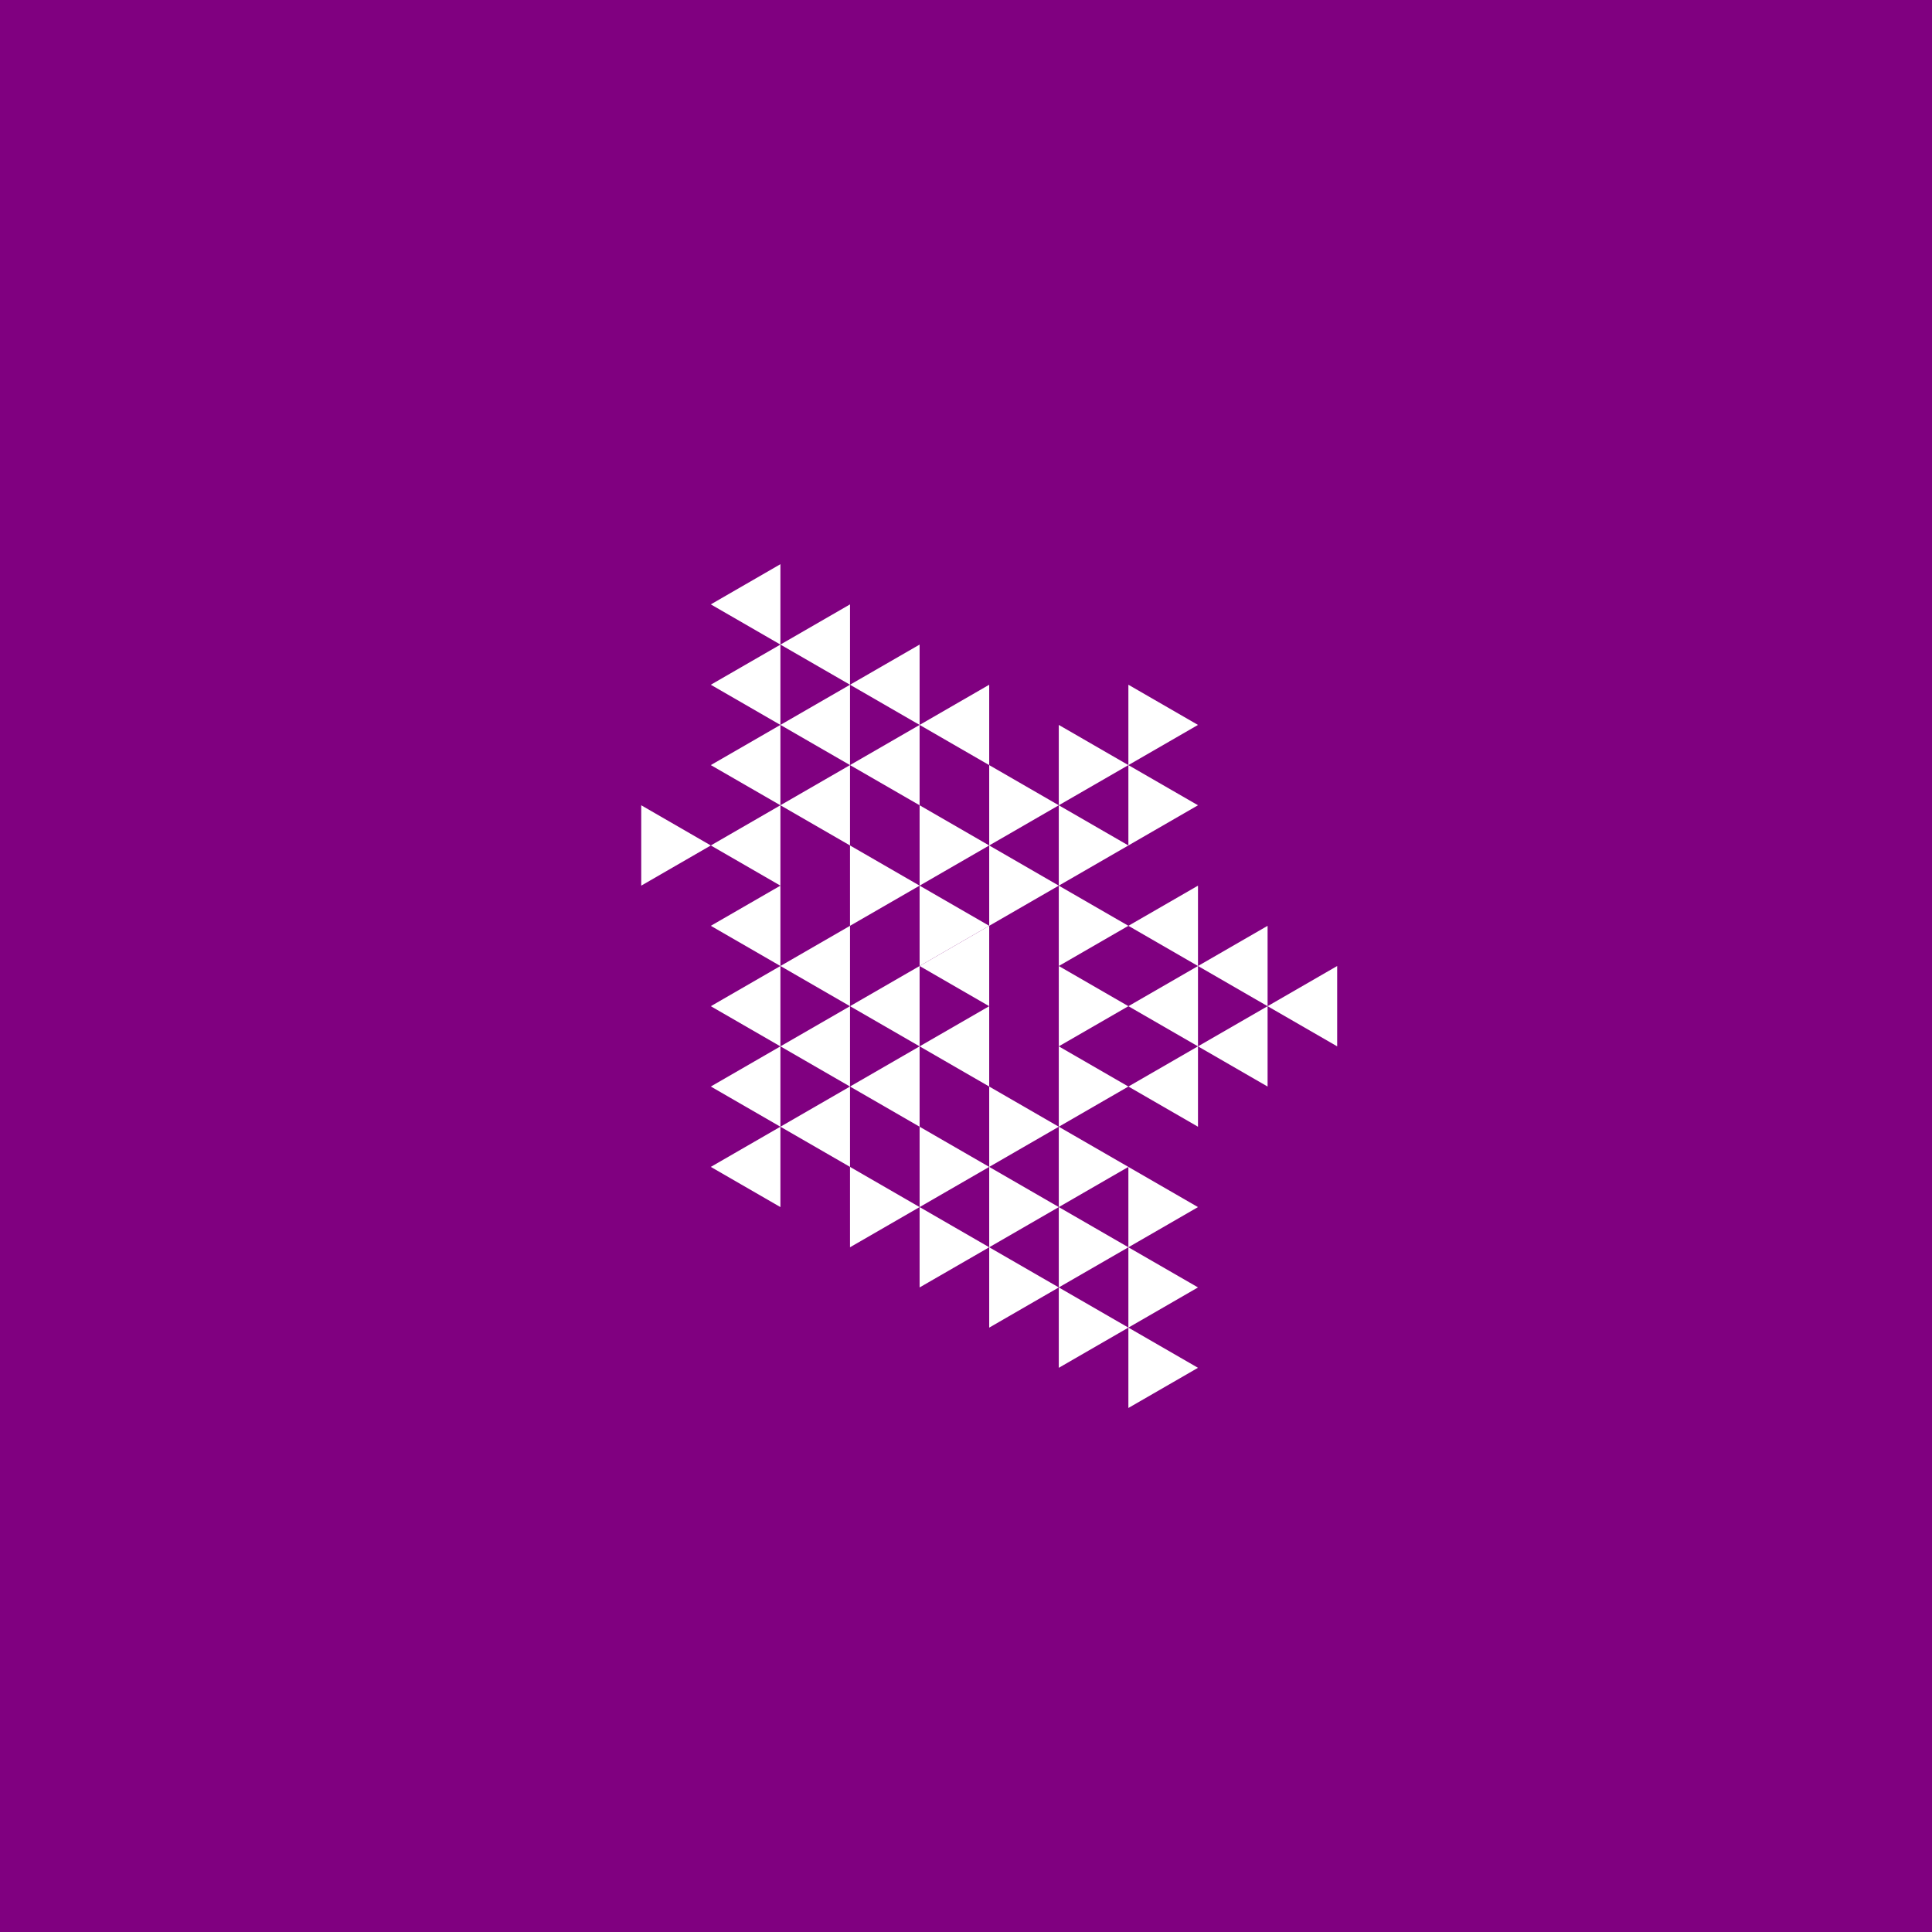 <svg height="360pt" viewBox="0 0 360 360" width="360pt" xmlns="http://www.w3.org/2000/svg"><path d="m0 0h360v360h-360z" fill="#800080"/><g fill="#fff"><path d="m171.355 180 12.969-7.488v14.977zm0 0"/><path d="m158.387 187.488 12.969-7.488v14.973zm0 0"/><path d="m171.355 194.973 12.969-7.484v14.973zm0 0"/><path d="m145.418 180 12.969-7.488v14.977zm0 0"/><path d="m145.418 194.973 12.969-7.484v14.973zm0 0"/><path d="m158.387 202.461 12.969-7.488v14.977zm0 0"/><path d="m210.258 202.461 12.969-7.488v14.977zm0 0"/><path d="m210.258 187.488 12.969-7.488v14.973zm0 0"/><path d="m210.258 172.512 12.969-7.484v14.973zm0 0"/><path d="m171.355 135.078 12.969-7.488v14.977zm0 0"/><path d="m158.387 142.566 12.969-7.488v14.973zm0 0"/><path d="m145.418 150.051 12.969-7.484v14.973zm0 0"/><path d="m132.449 157.539 12.969-7.488v14.977zm0 0"/><path d="m132.449 172.512 12.969-7.484v14.973zm0 0"/><path d="m132.449 187.488 12.969-7.488v14.973zm0 0"/><path d="m132.449 202.461 12.969-7.488v14.977zm0 0"/><path d="m145.418 209.949 12.969-7.488v14.973zm0 0"/><path d="m223.227 194.973 12.969-7.484v14.973zm0 0"/><path d="m223.227 180 12.969-7.488v14.977zm0 0"/><path d="m158.387 127.59 12.969-7.484v14.973zm0 0"/><path d="m145.418 135.078 12.969-7.488v14.977zm0 0"/><path d="m132.449 142.566 12.969-7.488v14.973zm0 0"/><path d="m132.449 217.434 12.969-7.484v14.973zm0 0"/><path d="m236.195 187.488 12.969-7.488v14.973zm0 0"/><path d="m145.418 120.105 12.969-7.488v14.973zm0 0"/><path d="m132.449 127.59 12.969-7.484v14.973zm0 0"/><path d="m132.449 112.617 12.969-7.488v14.977zm0 0"/><path d="m184.324 172.512-12.969-7.484v14.973zm0 0"/><path d="m210.258 187.488-12.969-7.488v14.973zm0 0"/><path d="m210.258 172.512-12.969-7.484v14.973zm0 0"/><path d="m197.289 165.027-12.965-7.488v14.973zm0 0"/><path d="m184.324 157.539-12.969-7.488v14.977zm0 0"/><path d="m171.355 165.027-12.969-7.488v14.973zm0 0"/><path d="m210.258 157.539-12.969-7.488v14.977zm0 0"/><path d="m197.289 150.051-12.965-7.484v14.973zm0 0"/><path d="m184.324 217.434-12.969-7.484v14.973zm0 0"/><path d="m197.289 209.949-12.965-7.488v14.973zm0 0"/><path d="m210.258 202.461-12.969-7.488v14.977zm0 0"/><path d="m223.227 150.051-12.969-7.484v14.973zm0 0"/><path d="m210.258 142.566-12.969-7.488v14.973zm0 0"/><path d="m171.355 224.922-12.969-7.488v14.977zm0 0"/><path d="m184.324 232.41-12.969-7.488v14.973zm0 0"/><path d="m197.289 224.922-12.965-7.488v14.977zm0 0"/><path d="m210.258 217.434-12.969-7.484v14.973zm0 0"/><path d="m223.227 135.078-12.969-7.488v14.977zm0 0"/><path d="m132.449 157.539-12.965-7.488v14.977zm0 0"/><path d="m197.289 239.895-12.965-7.484v14.973zm0 0"/><path d="m210.258 232.41-12.969-7.488v14.973zm0 0"/><path d="m223.227 224.922-12.969-7.488v14.977zm0 0"/><path d="m210.258 247.383-12.969-7.488v14.977zm0 0"/><path d="m223.227 239.895-12.969-7.484v14.973zm0 0"/><path d="m223.227 254.871-12.969-7.488v14.973zm0 0"/></g></svg>